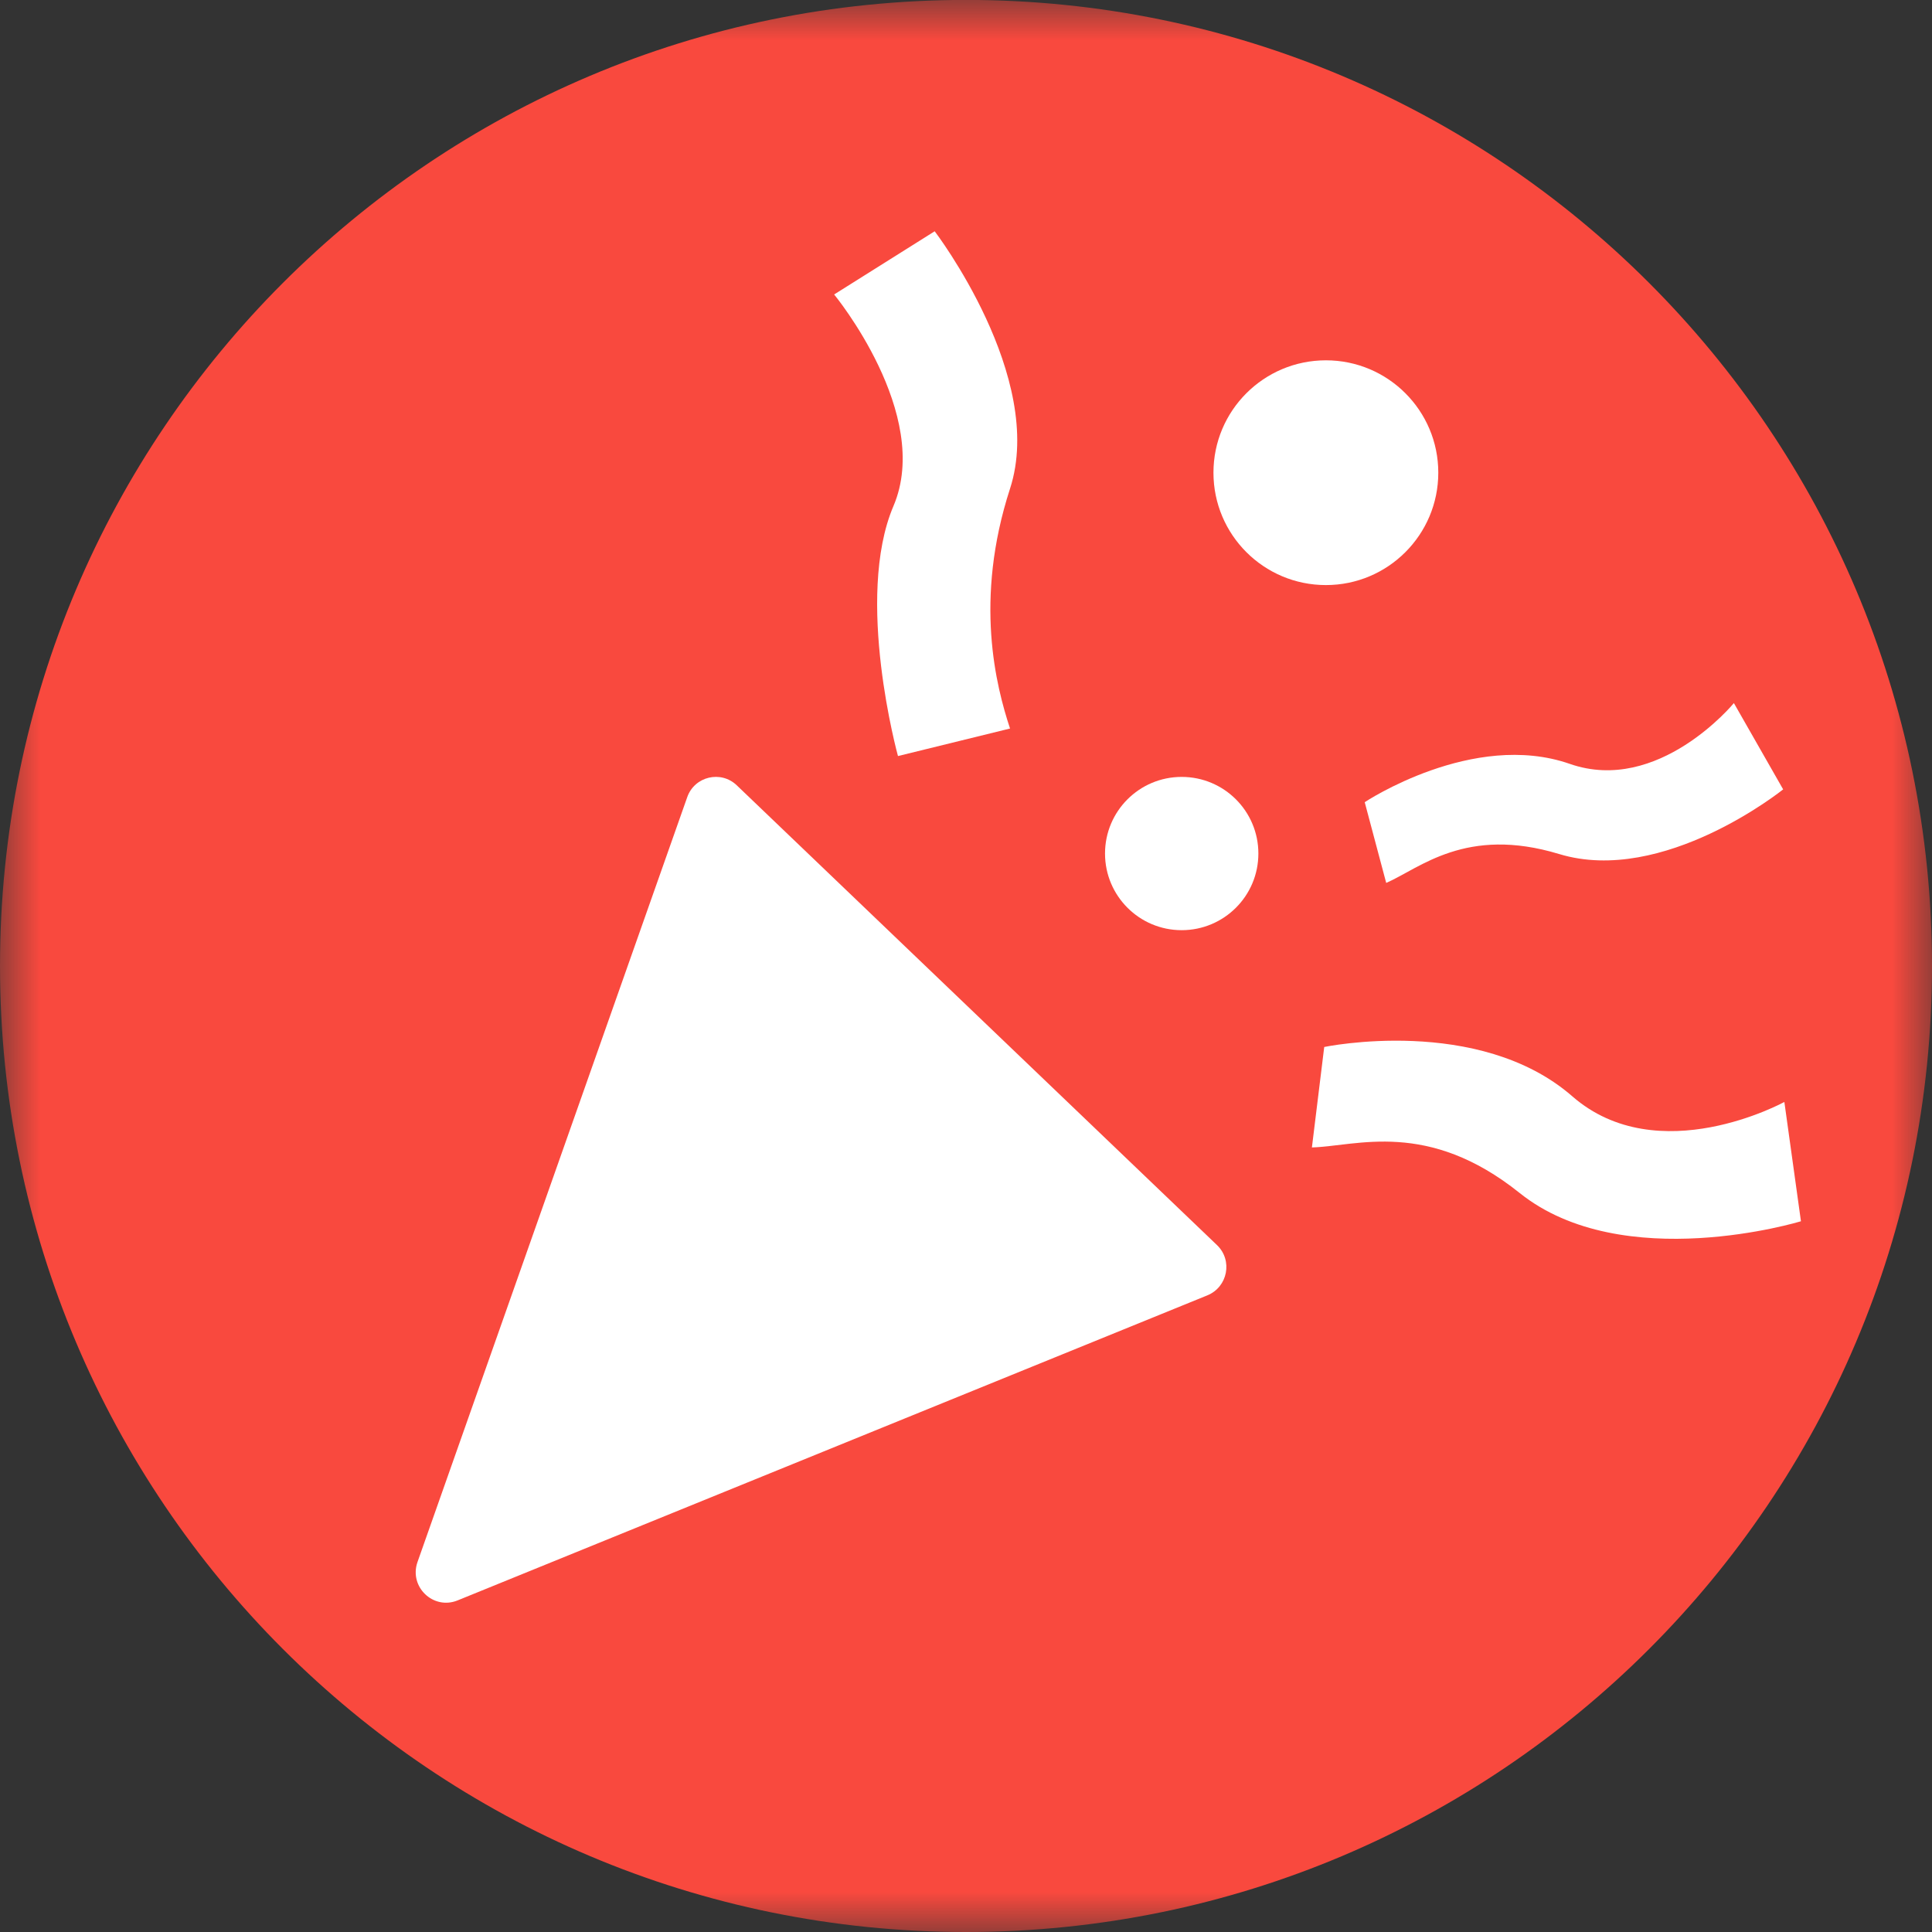 <?xml version="1.0" encoding="UTF-8"?>
<svg width="24px" height="24px" viewBox="0 0 24 24" version="1.1" xmlns="http://www.w3.org/2000/svg" xmlns:xlink="http://www.w3.org/1999/xlink">
    <rect x="0" y="0" width="24" height="24" fill="#333333" stroke="none"/>
    <!-- Generator: Sketch 56 (81588) - https://sketch.com -->
    <title>celebration_ribbon</title>
    <desc>Created with Sketch.</desc>
    <defs>
        <polygon id="path-1" points="0 0 24 0 24 24 0 24"></polygon>
    </defs>
    <g id="celebration_ribbon" stroke="none" stroke-width="1" fill="none" fill-rule="evenodd">
        <g id="Group-16">
            <g id="Group-3">
                <mask id="mask-2" fill="white">
                    <use xlink:href="#path-1"></use>
                </mask>
                <g id="Clip-2"></g>
                <path d="M24,11.999 C24,18.628 18.627,24 12,24 C5.373,24 0,18.628 0,11.999 C0,5.372 5.373,-0.001 12,-0.001 C18.627,-0.001 24,5.372 24,11.999" id="Fill-1" fill="#F9493E" mask="url(#mask-2)"></path>
            </g>
            <path d="M5.186,19.405 L8.537,9.903 C8.627,9.644 8.956,9.566 9.153,9.756 L15.118,15.467 C15.316,15.657 15.252,15.987 14.999,16.091 L5.684,19.881 C5.383,20.003 5.079,19.713 5.186,19.405" id="Fill-4" fill="#FFFFFF"></path>
            <path d="M10.362,3.658 L11.611,2.873 C11.611,2.873 12.996,4.685 12.547,6.07 C12.097,7.456 12.374,8.525 12.547,9.05 L11.155,9.392 C11.155,9.392 10.612,7.428 11.099,6.286 C11.586,5.144 10.362,3.658 10.362,3.658" id="Fill-6" fill="#FFFFFF"></path>
            <path d="M22.166,13.689 L22.372,15.171 C22.372,15.171 20.159,15.846 18.878,14.82 C17.733,13.903 16.854,14.238 16.297,14.254 L16.45,13.006 C16.45,13.006 18.369,12.605 19.532,13.619 C20.599,14.549 22.166,13.689 22.166,13.689" id="Fill-8" fill="#FFFFFF"></path>
            <path d="M21.539,8.734 L22.151,9.806 C22.151,9.806 20.664,11.003 19.368,10.609 C18.21,10.258 17.64,10.784 17.22,10.968 L16.953,9.965 C16.953,9.965 18.298,9.07 19.5,9.489 C20.602,9.874 21.539,8.734 21.539,8.734" id="Fill-10" fill="#FFFFFF"></path>
            <path d="M17.867,5.872 C17.867,6.643 17.242,7.268 16.471,7.268 C15.699,7.268 15.074,6.643 15.074,5.872 C15.074,5.101 15.699,4.476 16.471,4.476 C17.242,4.476 17.867,5.101 17.867,5.872" id="Fill-12" fill="#FFFFFF"></path>
            <path d="M15.632,10.603 C15.632,11.129 15.206,11.555 14.679,11.555 C14.153,11.555 13.727,11.129 13.727,10.603 C13.727,10.077 14.153,9.651 14.679,9.651 C15.206,9.651 15.632,10.077 15.632,10.603" id="Fill-14" fill="#FFFFFF"></path>
        </g>
    </g>
</svg>